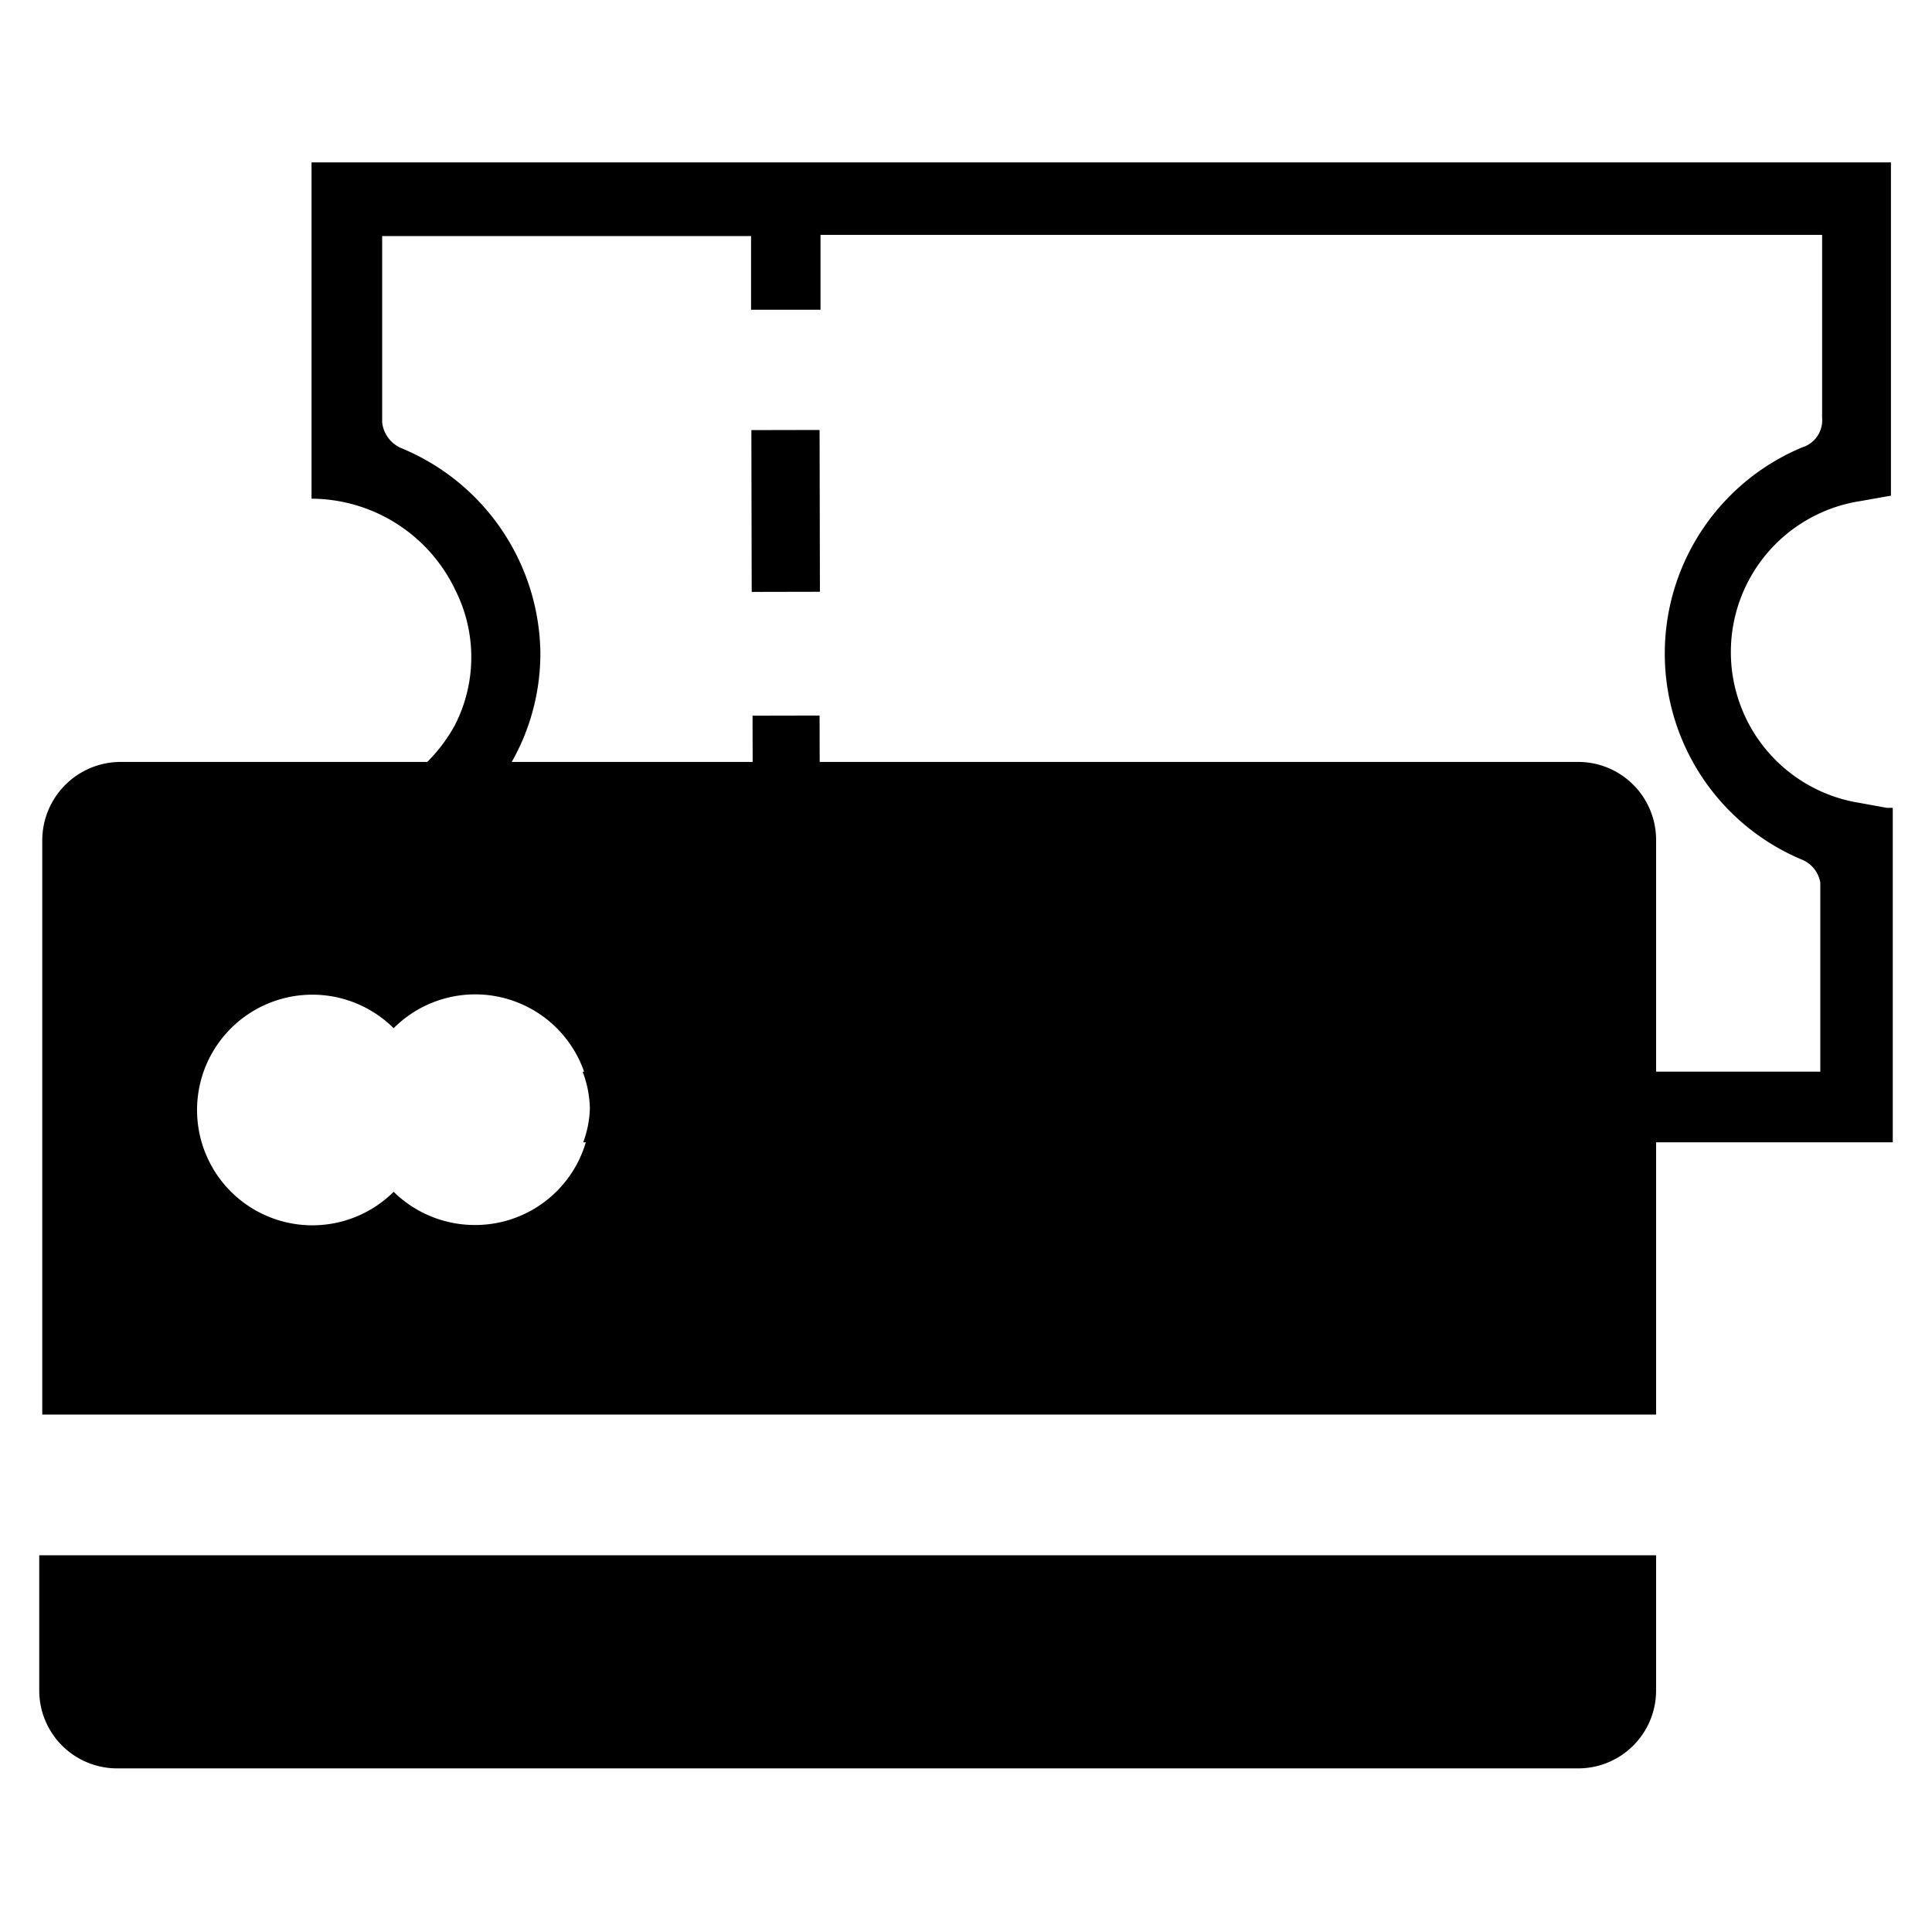 <svg id="Layer_1" data-name="Layer 1" xmlns="http://www.w3.org/2000/svg" viewBox="0 0 32 32"><title>FAQ icon</title><rect x="12.47" y="11.85" width="1.11" height="2.68" transform="translate(-0.03 0.03) rotate(-0.12)"/><rect x="12.45" y="7.12" width="1.13" height="2.68" transform="translate(-0.02 0.03) rotate(-0.12)"/><path d="M7.54,9.77a2.47,2.47,0,0,1,0,2.23,2.65,2.65,0,0,1-2,1.37l-.34,0v3.07a1.87,1.87,0,0,1,1.15.43V16.7c0-.65,0-1.31,0-2a.49.49,0,0,1,.32-.5,3.64,3.64,0,0,0,2.28-3.41A3.72,3.72,0,0,0,6.64,7.42.53.53,0,0,1,6.33,7c0-.75,0-1.51,0-2.27V3.91h6.11V5.13h1.15V3.89l16.59,0,0,.24s0,.1,0,.15v.88c0,.59,0,1.18,0,1.76a.47.47,0,0,1-.33.49,3.7,3.7,0,0,0,0,6.83.5.5,0,0,1,.3.38c0,.8,0,1.59,0,2.39v.74l-16.61,0V16.51H12.46v1.24H9.65a1.79,1.79,0,0,1,.12.61,1.74,1.74,0,0,1-.11.56l21.69,0V13.38l-.1,0-.44-.08a2.53,2.53,0,0,1,0-5l.51-.09h0V2.69l-26.16,0V8.26A2.65,2.65,0,0,1,7.54,9.77Z"/><path d="M26.14,12.62H2a1.3,1.3,0,0,0-1.3,1.3v1.93h0v7.58H27.43V13.91A1.29,1.29,0,0,0,26.14,12.62ZM7.86,20.29a1.92,1.92,0,0,1-1.34-.55,1.91,1.91,0,1,1,0-2.71,1.91,1.91,0,1,1,1.34,3.26Z"/><path d="M.65,25.76V28a1.29,1.29,0,0,0,1.29,1.29h24.2A1.29,1.29,0,0,0,27.43,28V25.76Z"/></svg>